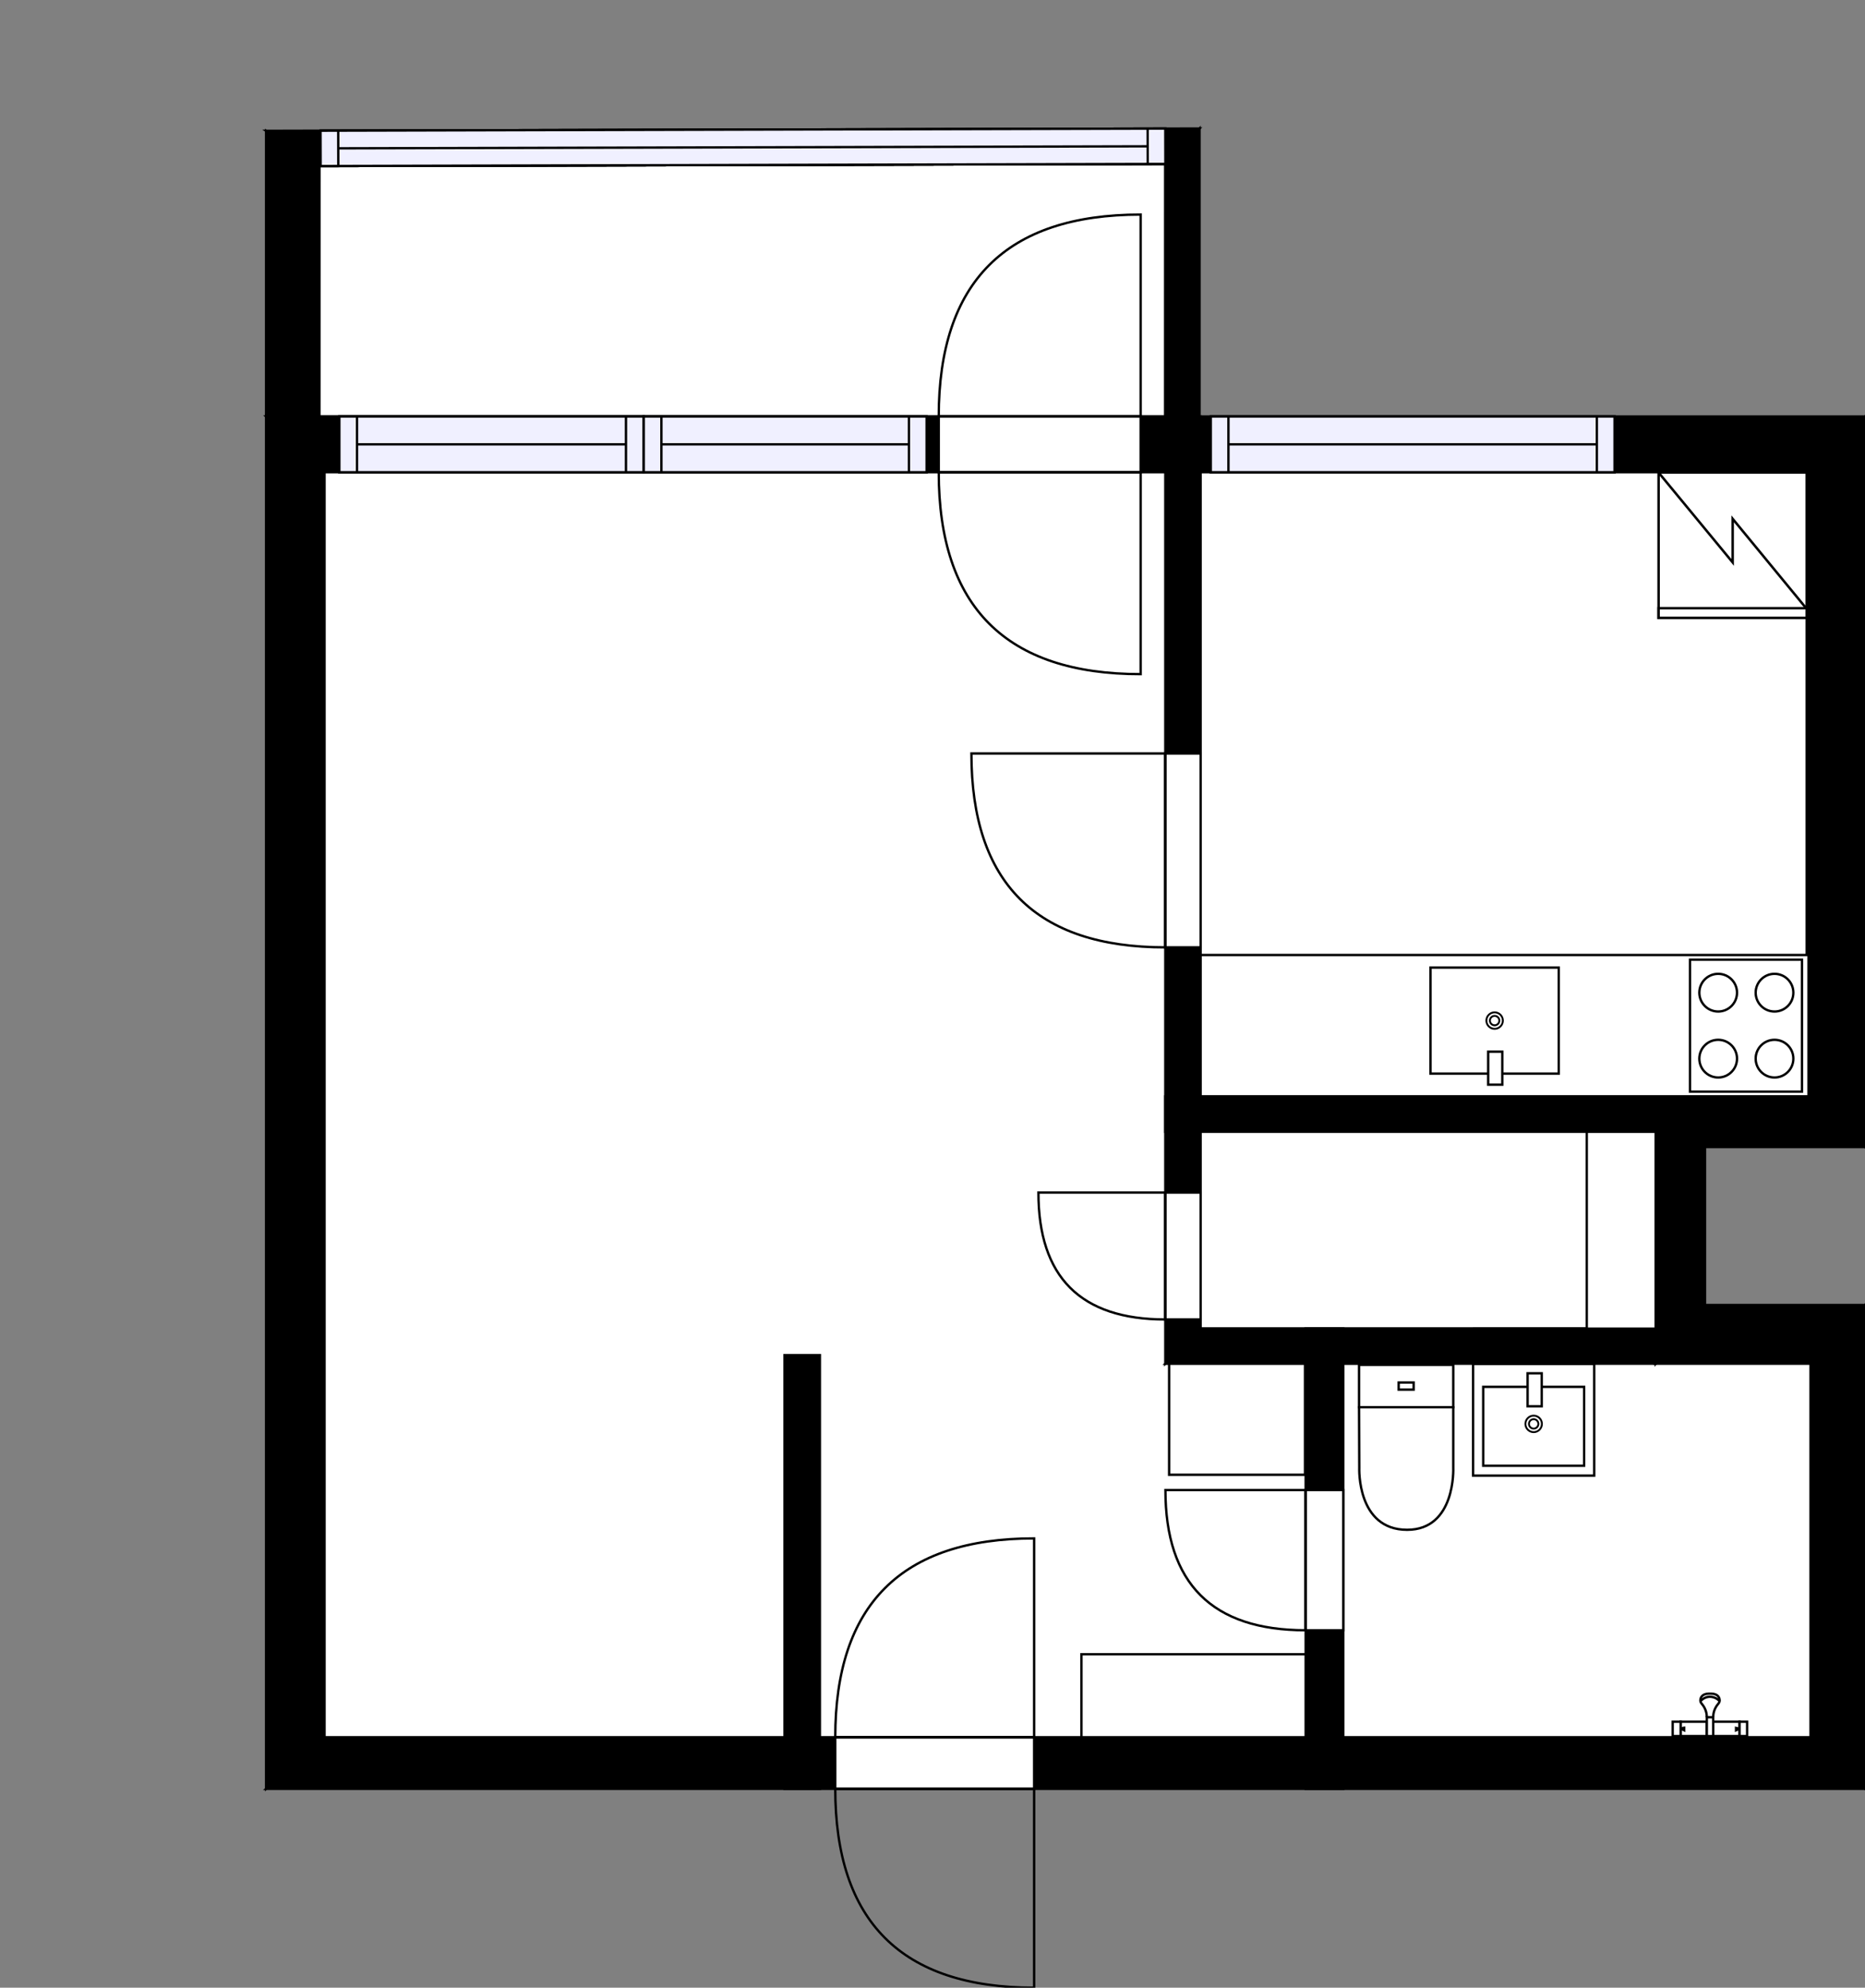 <?xml version="1.0" encoding="utf-8"?>
<svg height="843.72" id="temp" version="1.1" viewBox="0 0 791.61 843.72" width="791.61" xmlns="http://www.w3.org/2000/svg" xmlns:xlink="http://www.w3.org/1999/xlink"><rect x="0" y="0" width="791.61" height="843.72" fill="#808080" stroke="none"/><defs/><g class="Model v1-1" id="Model"><g class="Floor"><g class="Floorplan Floor-1" id="Floor-1"><g class="Space LivingRoom" fill="#ffffff" id="76a9a2de-cdd5-4df0-8b6d-41f159ce8d25" stroke="#ffffff" style="fill-opacity: 1; stroke-opacity: 1; stroke-width: 1;"><polygon points="494.62,575.23 137.75,575.23 137.75,200.45 494.62,200.45 "/><g class="Dimension" transform="matrix(1,0,0,1,137.747,200.446)"><g class="Visual" style="display: none;" transform="matrix(1,0,0,1,0,0)"><g class="DimensionMark" fill="#000000" id="mark1" stroke="none" style="fill-opacity: 1; pointer-events: visible;" transform="matrix(1,0,0,1,178.439,0)"><polygon points="-5,5,0,0,5,5"/></g><g class="DimensionMark" fill="#000000" id="mark2" stroke="none" style="fill-opacity: 1; pointer-events: visible;" transform="matrix(1,0,0,1,356.877,187.393)"><polygon points="-5,-5,0,0,-5,5"/></g><g class="DimensionMark" fill="#000000" id="mark3" stroke="none" style="fill-opacity: 1; pointer-events: visible;" transform="matrix(1,0,0,1,178.439,374.786)"><polygon points="-5,-5,0,0,5,-5"/></g><g class="DimensionMark" fill="#000000" id="mark4" stroke="none" style="fill-opacity: 1; pointer-events: visible;" transform="matrix(1,0,0,1,0,187.393)"><polygon points="5,5,0,0,5,-5"/></g></g><g class="SpaceDimensionsLabel" transform="matrix(1,0,0,1,148.142,183.065)"><g class="TextLabel NameLabel" id="NameLabel" style="display: block;"/><g class="TextLabel DimensionMeasureLabel" id="DimensionMeasureLabel" style="display: none;" transform="matrix(1,0,0,1,-114.617,79.359)"/></g></g></g><g class="Space Alcove" fill="#ffffff" id="8f03836f-03a9-43e2-a22e-92de3917aac0" stroke="#ffffff" style="fill-opacity: 1; stroke-opacity: 1; stroke-width: 1;"><polygon points="137.75,737.42 137.75,575.23 333.00,575.23 333.00,737.42 "/><g class="Dimension" transform="matrix(1,0,0,1,137.747,575.232)"><g class="Visual" style="display: none;" transform="matrix(1,0,0,1,0,0)"><g class="DimensionMark" fill="#000000" id="mark1" stroke="none" style="fill-opacity: 1; pointer-events: visible;" transform="matrix(1,0,0,1,97.626,0)"><polygon points="-5,5,0,0,5,5"/></g><g class="DimensionMark" fill="#000000" id="mark2" stroke="none" style="fill-opacity: 1; pointer-events: visible;" transform="matrix(1,0,0,1,195.252,81.094)"><polygon points="-5,-5,0,0,-5,5"/></g><g class="DimensionMark" fill="#000000" id="mark3" stroke="none" style="fill-opacity: 1; pointer-events: visible;" transform="matrix(1,0,0,1,97.626,162.188)"><polygon points="-5,-5,0,0,5,-5"/></g><g class="DimensionMark" fill="#000000" id="mark4" stroke="none" style="fill-opacity: 1; pointer-events: visible;" transform="matrix(1,0,0,1,0,81.094)"><polygon points="5,5,0,0,5,-5"/></g></g><g class="SpaceDimensionsLabel" transform="matrix(1,0,0,1,35.216,97.541)"><g class="TextLabel NameLabel" id="NameLabel" style="display: block;"/><g class="TextLabel DimensionMeasureLabel" id="DimensionMeasureLabel" style="display: none;" transform="matrix(1,0,0,1,-76.898,79.406)"/></g></g></g><g class="Space Undefined" fill="#ffffff" id="ee54e9e5-da32-4f43-be36-f30b60d9f03b" stroke="#ffffff" style="fill-opacity: 1; stroke-opacity: 1; stroke-width: 1;"><polygon points="494.62,578.88 554.19,578.88 554.19,737.42 348.00,737.42 348.00,575.23 494.62,575.23 "/><g class="Dimension" transform="matrix(1,0,0,1,347.999,575.232)"><g class="Visual" style="display: none;" transform="matrix(1,0,0,1,0,0)"><g class="DimensionMark" fill="#000000" id="mark1" stroke="none" style="fill-opacity: 1; pointer-events: visible;" transform="matrix(1,0,0,1,103.096,0)"><polygon points="-5,5,0,0,5,5"/></g><g class="DimensionMark" fill="#000000" id="mark2" stroke="none" style="fill-opacity: 1; pointer-events: visible;" transform="matrix(1,0,0,1,206.191,81.094)"><polygon points="-5,-5,0,0,-5,5"/></g><g class="DimensionMark" fill="#000000" id="mark3" stroke="none" style="fill-opacity: 1; pointer-events: visible;" transform="matrix(1,0,0,1,103.096,162.188)"><polygon points="-5,-5,0,0,5,-5"/></g><g class="DimensionMark" fill="#000000" id="mark4" stroke="none" style="fill-opacity: 1; pointer-events: visible;" transform="matrix(1,0,0,1,0,81.094)"><polygon points="5,5,0,0,5,-5"/></g></g><g class="SpaceDimensionsLabel" transform="matrix(1,0,0,1,81.094,81.094)"><g class="TextLabel NameLabel" id="NameLabel" style="display: block;"/><g class="TextLabel DimensionMeasureLabel" id="DimensionMeasureLabel" style="display: none;" transform="matrix(1,0,0,1,-40.523,79.422)"/></g></g></g><g class="Space Outdoor Balcony" fill="#ffffff" id="7434fc22-d1e6-4638-a990-af53dc86b6dd" stroke="#000000" style="fill-opacity: 1; stroke-opacity: 1; stroke-width: 1;"><polygon points="135.50,176.79 135.54,70.48 494.66,69.58 494.62,176.79 135.50,176.79 135.50,176.79 "/><g class="Dimension" transform="matrix(1,0,0,1,135.521,70.034)"><g class="Visual" style="display: none;" transform="matrix(1,0,0,1,0,0)"><g class="DimensionMark" fill="#000000" id="mark1" stroke="none" style="fill-opacity: 1; pointer-events: visible;" transform="matrix(1,0,0,1,179.562,0)"><polygon points="-5,5,0,0,5,5"/></g><g class="DimensionMark" fill="#000000" id="mark2" stroke="none" style="fill-opacity: 1; pointer-events: visible;" transform="matrix(1,0,0,1,359.123,53.152)"><polygon points="-5,-5,0,0,-5,5"/></g><g class="DimensionMark" fill="#000000" id="mark3" stroke="none" style="fill-opacity: 1; pointer-events: visible;" transform="matrix(1,0,0,1,179.562,106.754)"><polygon points="-5,-5,0,0,5,-5"/></g><g class="DimensionMark" fill="#000000" id="mark4" stroke="none" style="fill-opacity: 1; pointer-events: visible;" transform="matrix(1,0,0,1,0,53.152)"><polygon points="5,5,0,0,5,-5"/></g></g><g class="SpaceDimensionsLabel" transform="matrix(1,0,0,1,97.069,66.993)"><g class="TextLabel NameLabel" id="NameLabel" style="display: block;"/><g class="TextLabel DimensionMeasureLabel" id="DimensionMeasureLabel" style="display: none;" transform="matrix(1,0,0,1,-63.711,79.594)"/></g></g></g><g class="Space Kitchen Kitchenette" fill="#ffffff" id="7767cbaa-6aae-4368-8f94-f4545c5e23e5" stroke="#ffffff" style="fill-opacity: 1; stroke-opacity: 1; stroke-width: 1;"><polygon points="766.87,465.41 509.62,465.41 509.62,200.45 766.87,200.45 "/><g class="Dimension" transform="matrix(1,0,0,1,509.624,200.446)"><g class="Visual" style="display: none;" transform="matrix(1,0,0,1,0,0)"><g class="DimensionMark" fill="#000000" id="mark1" stroke="none" style="fill-opacity: 1; pointer-events: visible;" transform="matrix(1,0,0,1,128.622,0)"><polygon points="-5,5,0,0,5,5"/></g><g class="DimensionMark" fill="#000000" id="mark2" stroke="none" style="fill-opacity: 1; pointer-events: visible;" transform="matrix(1,0,0,1,257.244,132.484)"><polygon points="-5,-5,0,0,-5,5"/></g><g class="DimensionMark" fill="#000000" id="mark3" stroke="none" style="fill-opacity: 1; pointer-events: visible;" transform="matrix(1,0,0,1,128.622,264.969)"><polygon points="-5,-5,0,0,5,-5"/></g><g class="DimensionMark" fill="#000000" id="mark4" stroke="none" style="fill-opacity: 1; pointer-events: visible;" transform="matrix(1,0,0,1,0,132.484)"><polygon points="5,5,0,0,5,-5"/></g></g><g class="SpaceDimensionsLabel" transform="matrix(1,0,0,1,102.247,135.608)"><g class="TextLabel NameLabel" id="NameLabel" style="display: block;"/><g class="TextLabel DimensionMeasureLabel" id="DimensionMeasureLabel" style="display: none;" transform="matrix(1,0,0,1,-117.117,79.359)"/></g></g></g><g class="Space Bath" fill="#ffffff" id="d5b919ab-a416-47b2-9d1f-f95bc19086ff" stroke="#ffffff" style="fill-opacity: 1; stroke-opacity: 1; stroke-width: 1;"><polygon points="768.49,737.42 570.17,737.42 570.17,578.88 702.76,578.85 768.49,578.85 "/><g class="Dimension" transform="matrix(1,0,0,1,570.17,578.855)"><g class="Visual" style="display: none;" transform="matrix(1,0,0,1,0,0)"><g class="DimensionMark" fill="#000000" id="mark1" stroke="none" style="fill-opacity: 1; pointer-events: visible;" transform="matrix(1,0,0,1,99.161,0)"><polygon points="-5,5,0,0,5,5"/></g><g class="DimensionMark" fill="#000000" id="mark2" stroke="none" style="fill-opacity: 1; pointer-events: visible;" transform="matrix(1,0,0,1,198.321,79.278)"><polygon points="-5,-5,0,0,-5,5"/></g><g class="DimensionMark" fill="#000000" id="mark3" stroke="none" style="fill-opacity: 1; pointer-events: visible;" transform="matrix(1,0,0,1,99.161,158.565)"><polygon points="-5,-5,0,0,5,-5"/></g><g class="DimensionMark" fill="#000000" id="mark4" stroke="none" style="fill-opacity: 1; pointer-events: visible;" transform="matrix(1,0,0,1,0,79.278)"><polygon points="5,5,0,0,5,-5"/></g></g><g class="SpaceDimensionsLabel" transform="matrix(1,0,0,1,71.464,106.118)"><g class="TextLabel NameLabel" id="NameLabel" style="display: block;"/><g class="TextLabel DimensionMeasureLabel" id="DimensionMeasureLabel" style="display: none;" transform="matrix(1,0,0,1,-106.227,79.406)"/></g></g></g><g class="Space Closet WalkIn" fill="#ffffff" id="aa248bbf-83d0-4b04-b8d5-e58a7322a09e" stroke="#ffffff" style="fill-opacity: 1; stroke-opacity: 1; stroke-width: 1;"><polygon points="702.76,563.85 509.62,563.88 509.62,480.41 702.76,480.41 "/><g class="Dimension" transform="matrix(1,0,0,1,509.624,480.414)"><g class="Visual" style="display: none;" transform="matrix(1,0,0,1,0,0)"><g class="DimensionMark" fill="#000000" id="mark1" stroke="none" style="fill-opacity: 1; pointer-events: visible;" transform="matrix(1,0,0,1,96.568,0)"><polygon points="-5,5,0,0,5,5"/></g><g class="DimensionMark" fill="#000000" id="mark2" stroke="none" style="fill-opacity: 1; pointer-events: visible;" transform="matrix(1,0,0,1,193.134,41.73)"><polygon points="-5,-5,0,0,-5,5"/></g><g class="DimensionMark" fill="#000000" id="mark3" stroke="none" style="fill-opacity: 1; pointer-events: visible;" transform="matrix(1,0,0,1,96.568,83.447)"><polygon points="-5,-5,0,0,5,-5"/></g><g class="DimensionMark" fill="#000000" id="mark4" stroke="none" style="fill-opacity: 1; pointer-events: visible;" transform="matrix(1,0,0,1,0,41.73)"><polygon points="5,5,0,0,5,-5"/></g></g><g class="SpaceDimensionsLabel" transform="matrix(1,0,0,1,59.043,54.715)"><g class="TextLabel NameLabel" id="NameLabel" style="display: block;"/><g class="TextLabel DimensionMeasureLabel" id="DimensionMeasureLabel" style="display: none;" transform="matrix(1,0,0,1,-116.328,79.406)"/></g></g></g><g class="Wall External" fill="#000000" id="Wall" stroke="#000000" style="fill-opacity: 1; stroke-opacity: 1; stroke-width: 1;"><polygon points="112.94,176.79 791.61,176.79 766.87,200.45 137.75,200.45 "/><g class="Window Regular" fill="#f0f0ff" id="Window" stroke="#000000" style="fill-opacity: 1; stroke-width: 1; stroke-opacity: 1;"><polygon points="513.92,176.79 685.30,176.79 685.30,200.45 513.92,200.45 "/><g class="Glass" id="Glass"><polygon points="513.92,176.79 685.30,176.79 685.30,200.45 513.92,200.45 "/></g><g class="Panel" id="Panel"><line x1="521.422" x2="677.796" y1="188.617" y2="188.617"/><line x1="521.422" x2="521.422" y1="176.788" y2="200.446"/><line x1="677.796" x2="677.796" y1="176.788" y2="200.446"/></g></g><g class="Window Regular" fill="#f0f0ff" id="Window" stroke="#000000" style="fill-opacity: 1; stroke-width: 1; stroke-opacity: 1;"><polygon points="144.04,176.79 273.19,176.79 273.19,200.45 144.04,200.45 "/><g class="Glass" id="Glass"><polygon points="144.04,176.79 273.19,176.79 273.19,200.45 144.04,200.45 "/></g><g class="Panel" id="Panel"><line x1="151.536" x2="265.695" y1="188.617" y2="188.617"/><line x1="151.536" x2="151.536" y1="176.788" y2="200.446"/><line x1="265.695" x2="265.695" y1="176.788" y2="200.446"/></g></g><g class="Window Regular" fill="#f0f0ff" id="Window" stroke="#000000" style="fill-opacity: 1; stroke-width: 1; stroke-opacity: 1;"><polygon points="273.24,176.79 393.31,176.79 393.31,200.45 273.24,200.45 "/><g class="Glass" id="Glass"><polygon points="273.24,176.79 393.31,176.79 393.31,200.45 273.24,200.45 "/></g><g class="Panel" id="Panel"><line x1="280.74" x2="385.807" y1="188.617" y2="188.617"/><line x1="280.74" x2="280.74" y1="176.788" y2="200.446"/><line x1="385.807" x2="385.807" y1="176.788" y2="200.446"/></g></g><g class="Door Swing Opposite" fill="#ffffff" id="Door" stroke="#000000" style="fill-opacity: 1; stroke-width: 1; stroke-opacity: 1;"><polygon points="398.45,176.79 484.16,176.79 484.16,200.45 398.45,200.45 "/><g class="Panel Left Negative" fill="none" id="Panel" style=""><g class="PanelArea" fill="none" id="PanelArea" stroke="none" style=""><polygon points="398.45,176.79 484.16,176.79 484.16,200.45 398.45,200.45 "/></g><path d="M398.45,176.79 q0.00,-85.71 85.71,-85.71 l0.00,85.71Z"/></g><g class="Panel Right Positive" fill="none" id="Panel" style=""><g class="PanelArea" fill="none" id="PanelArea" stroke="none" style=""><polygon points="398.45,176.79 484.16,176.79 484.16,200.45 398.45,200.45 "/></g><path d="M398.45,200.45 q0.00,85.71 85.71,85.71 l0.00,-85.71Z"/></g></g></g><g class="Wall External" fill="#000000" id="Wall" stroke="#000000" style="fill-opacity: 1; stroke-opacity: 1; stroke-width: 1;"><polygon points="791.61,176.79 791.61,486.91 766.87,465.41 766.87,200.45 "/></g><g class="Wall External" fill="#000000" id="Wall" stroke="#000000" style="fill-opacity: 1; stroke-opacity: 1; stroke-width: 1;"><polygon points="791.61,486.91 723.71,486.91 702.76,465.41 766.87,465.41 "/></g><g class="Wall External" fill="#000000" id="Wall" stroke="#000000" style="fill-opacity: 1; stroke-opacity: 1; stroke-width: 1;"><polygon points="723.71,486.91 723.71,553.92 702.76,578.85 702.76,465.41 "/></g><g class="Wall External" fill="#000000" id="Wall" stroke="#000000" style="fill-opacity: 1; stroke-opacity: 1; stroke-width: 1;"><polygon points="723.71,553.92 791.61,553.92 768.49,578.85 702.76,578.85 "/></g><g class="Wall External" fill="#000000" id="Wall" stroke="#000000" style="fill-opacity: 1; stroke-opacity: 1; stroke-width: 1;"><polygon points="791.61,553.92 791.61,759.31 768.49,737.42 768.49,578.85 "/></g><g class="Wall External" fill="#000000" id="Wall" stroke="#000000" style="fill-opacity: 1; stroke-opacity: 1; stroke-width: 1;"><polygon points="791.61,759.31 112.94,759.31 137.75,737.42 768.49,737.42 "/><g class="Door Swing Opposite" fill="#ffffff" id="Door" stroke="#000000" style="fill-opacity: 1; stroke-width: 1; stroke-opacity: 1;"><polygon points="438.94,759.31 354.53,759.31 354.53,737.42 438.94,737.42 "/><g class="Panel Right Negative" fill="none" id="Panel" style=""><g class="PanelArea" fill="none" id="PanelArea" stroke="none" style=""><polygon points="438.94,759.31 354.53,759.31 354.53,737.42 438.94,737.42 "/></g><path d="M354.53,759.31 q0.00,84.41 84.41,84.41 l0.00,-84.41Z"/></g><g class="Panel Left Positive" fill="none" id="Panel" style=""><g class="PanelArea" fill="none" id="PanelArea" stroke="none" style=""><polygon points="438.94,759.31 354.53,759.31 354.53,737.42 438.94,737.42 "/></g><path d="M354.53,737.42 q0.00,-84.41 84.41,-84.41 l0.00,84.41Z"/></g></g></g><g class="Wall External" fill="#000000" id="Wall" stroke="#000000" style="fill-opacity: 1; stroke-opacity: 1; stroke-width: 1;"><polygon points="112.94,759.31 112.94,176.79 137.75,200.45 137.75,737.42 "/></g><g class="Wall" fill="#000000" id="Wall" stroke="#000000" style="fill-opacity: 1; stroke-opacity: 1; stroke-width: 1;"><polygon points="494.62,176.79 494.62,578.88 509.62,563.88 509.62,176.79 "/><g class="Door Swing Beside" fill="#ffffff" id="Door" stroke="#000000" style="fill-opacity: 1; stroke-width: 1; stroke-opacity: 1;"><polygon points="494.62,319.84 494.62,402.13 509.62,402.13 509.62,319.84 "/><g class="Panel Right Negative" fill="none" id="Panel" style=""><g class="PanelArea" fill="none" id="PanelArea" stroke="none" style=""><polygon points="494.62,319.84 494.62,402.13 509.62,402.13 509.62,319.84 "/></g><path d="M494.62,402.13 q-82.30,0.00 -82.30,-82.30 l82.30,0.00Z"/></g></g><g class="Door Swing Beside" fill="#ffffff" id="Door" stroke="#000000" style="fill-opacity: 1; stroke-width: 1; stroke-opacity: 1;"><polygon points="494.62,506.22 494.62,560.08 509.62,560.08 509.62,506.22 "/><g class="Panel Right Negative" fill="none" id="Panel" style=""><g class="PanelArea" fill="none" id="PanelArea" stroke="none" style=""><polygon points="494.62,506.22 494.62,560.08 509.62,560.08 509.62,506.22 "/></g><path d="M494.62,560.08 q-53.86,0.00 -53.86,-53.86 l53.86,0.00Z"/></g></g></g><g class="Wall" fill="#000000" id="Wall" stroke="#000000" style="fill-opacity: 1; stroke-opacity: 1; stroke-width: 1;"><polygon points="494.62,465.41 702.76,465.41 702.76,480.41 494.62,480.41 "/></g><g class="Wall" fill="#000000" id="Wall" stroke="#000000" style="fill-opacity: 1; stroke-opacity: 1; stroke-width: 1;"><polygon points="494.62,578.88 702.76,578.85 702.76,563.85 509.62,563.88 "/></g><g class="Wall" fill="#000000" id="Wall" stroke="#000000" style="fill-opacity: 1; stroke-opacity: 1; stroke-width: 1;"><polygon points="554.19,563.87 554.19,759.31 570.17,759.31 570.17,563.87 "/><g class="Door Swing Beside" fill="#ffffff" id="Door" stroke="#000000" style="fill-opacity: 1; stroke-width: 1; stroke-opacity: 1;"><polygon points="554.19,632.49 554.19,692.01 570.17,692.01 570.17,632.49 "/><g class="Panel Right Negative" fill="none" id="Panel" style=""><g class="PanelArea" fill="none" id="PanelArea" stroke="none" style=""><polygon points="554.19,632.49 554.19,692.01 570.17,692.01 570.17,632.49 "/></g><path d="M554.19,692.01 q-59.52,0.00 -59.52,-59.52 l59.52,0.00Z"/></g></g></g><g class="Wall" fill="#000000" id="Wall" stroke="#000000" style="fill-opacity: 1; stroke-opacity: 1; stroke-width: 1;"><polygon points="333.00,575.23 333.00,759.31 348.00,759.31 348.00,575.23 "/></g><g class="Wall" fill="#000000" id="Wall" stroke="#000000" style="fill-opacity: 1; stroke-opacity: 1; stroke-width: 1;"><polygon points="112.94,176.79 112.94,55.54 135.50,70.48 135.50,176.79 "/></g><g class="Wall" fill="#000000" id="Wall" stroke="#000000" style="fill-opacity: 1; stroke-opacity: 1; stroke-width: 1;"><polygon points="509.15,176.79 509.15,54.55 494.62,69.58 494.62,176.79 "/></g><g class="FixedFurniture ElectricalAppliance Refrigerator" fill="#ffffff" stroke="#000000" style="fill-opacity: 1; stroke-opacity: 1;" transform="matrix(1.048,0,0,1.028,704,200.59)">
<g class="BoundaryPolygon">
<polygon points="0,0 60,0 60,60 0,60"/>
</g>
<g class="electricitySign" fill="none">
<path d="M0,0,30,37.1v-18L60,56.3"/>
</g>
<g class="Doors">
<rect height="4" width="60" y="56"/>
</g>
<g class="Direction" fill-opacity="0.9" style="display: none;">
<polygon fill="#444444" points="32.009 55.197 32.009 44.581 29 44.581 29 55.197 25.197 55.197 30.5 60 35.803 55.197 32.009 55.197"/>
</g>
<g class="Name" fill-opacity="0.9" style="display: none;">

</g>
<desc>Width:60 Height:170 Depth:60 Elevation:0</desc>
</g><g class="FixedFurniture BaseCabinet" fill="#ffffff" stroke="#000000" style="fill-opacity: 1; stroke-opacity: 1;" transform="matrix(-1,0,0,-1,767.624,465.368)">
<g class="BoundaryPolygon">
<polygon points="0.00,0.00 258.00,0.00 258.00,60.00 0.00,60.00 "/>
</g>
<g class="Direction" fill-opacity="0.9" style="display: none;">
<polygon fill="#444444" points="137.64,55.20 137.64,44.58 134.63,44.58 134.63,55.20 130.83,55.20 136.13,60.00 141.43,55.20 137.64,55.20 "/>
</g>
<g class="Name" fill-opacity="0.9" style="display: none;">

</g>
<desc>Width:60 Height:90 Depth:60 Elevation:0</desc>
</g><g class="FixedFurniture Sink" fill="#ffffff" stroke="#000000" style="fill-opacity: 1; stroke-opacity: 1;" transform="matrix(-1,0,0,-1,667.061,465.415)">
<g class="BoundaryPolygon" fill="none" stroke="none">
<polygon points="0.00,0.00 65.32,0.00 65.32,60.00 0.00,60.00 "/>
</g>
<g class="InnerPolygon">
<polygon points="5.44,9.70 59.87,9.70 59.87,54.70 5.44,54.70 "/>
</g>
<g class="OuterDrain" stroke-width="0.8">
<circle cx="32.658" cy="32.2" r="3.5"/>
</g>
<g class="InnerDrain" stroke-width="0.8">
<circle cx="32.658" cy="32.2" r="2"/>
</g>
<g class="Faucet">
<polygon points="29.39,5.00 35.39,5.00 35.39,19.00 29.39,19.00 "/>
</g>
<g class="Direction" fill-opacity="0.9" style="display: none;">
<polygon fill="#444444" points="34.84,55.20 34.84,44.58 31.84,44.58 31.84,55.20 28.03,55.20 33.34,60.00 38.64,55.20 34.84,55.20 "/>
</g>
<g class="Name" fill-opacity="0.9" style="display: none;">

</g>
<desc>Width:60 Height:90 Depth:60 Elevation:0</desc>
</g><g class="FixedFurniture ElectricalAppliance IntegratedStove" fill="#ffffff" stroke="#000000" style="fill-opacity: 1; stroke-opacity: 1;" transform="matrix(-1,0,0,-1,766.868,465.368)">
<g class="BoundaryPolygon" fill="none" stroke="none">
<polygon points="0.00,0.00 51.24,0.00 51.24,60.00 0.00,60.00 "/>
</g>
<g class="InnerPolygon">
<polygon points="2.00,2.00 49.54,2.00 49.54,58.00 2.00,58.00 "/>
</g>
<g class="OuterCircle">
<circle cx="13.665" cy="16" r="8"/>
<circle cx="37.58" cy="16" r="8"/>
<circle cx="13.665" cy="44" r="8"/>
<circle cx="37.58" cy="44" r="8"/>
</g>
<g class="Direction" fill-opacity="0.9" style="display: none;">
<polygon fill="#444444" points="27.34,55.20 27.34,44.58 24.33,44.58 24.33,55.20 20.53,55.20 25.83,60.00 31.13,55.20 27.34,55.20 "/>
</g>
<g class="Name" fill-opacity="0.9" style="display: none;">

</g>
<desc>Width:60 Height:90 Depth:30 Elevation:0</desc>
</g><g class="FixedFurniture Closet" fill="#ffffff" stroke="#000000" style="fill-opacity: 1; stroke-opacity: 1;" transform="matrix(0,1,-1,0,702.744,480.414)">
<g class="BoundaryPolygon">
<polygon points="0.00,0.00 83.56,0.00 83.56,29.23 0.00,29.23 "/>
</g>
<g class="Direction" fill-opacity="0.9" style="display: none;">
<polygon fill="#444444" points="43.88,26.65 43.88,16.03 40.87,16.03 40.87,26.65 37.07,26.65 42.37,31.95 47.68,26.65 43.88,26.65 "/>
</g>
<g class="Name" fill-opacity="0.9" style="display: none;">

</g>
<desc>Width:60 Height:200 Depth:60 Elevation:0</desc>
</g><g class="FixedFurnitureSet" fill="#ffffff" id="FixedFurnitureSet" stroke="#000000" style="fill-opacity: 0.4; stroke-opacity: 0.4;" transform="matrix(1,0,0,1,625.271,578.98)"><g class="FixedFurniture BaseCabinet" fill="#ffffff" stroke="#000000" style="fill-opacity: 1; stroke-opacity: 1;" transform="matrix(1,0,0,1,0,0)">
<g class="BoundaryPolygon">
<polygon points="0.00,0.00 51.40,0.00 51.40,47.38 0.00,47.38 "/>
</g>
<g class="Direction" fill-opacity="0.9" style="display: none;">
<polygon fill="#444444" points="27.42,43.59 27.42,32.97 24.41,32.97 24.41,43.59 20.61,43.59 25.91,48.39 31.22,43.59 27.42,43.59 "/>
</g>
<g class="Name" fill-opacity="0.9" style="display: none;">

</g>
<desc>Width:60 Height:5 Depth:60 Elevation:105</desc>
</g><g class="FixedFurniture Sink" fill="#ffffff" stroke="#000000" style="fill-opacity: 1; stroke-opacity: 1;" transform="matrix(1,0,0,1,0,0)">
<g class="BoundaryPolygon" fill="none" stroke="none">
<polygon points="0.00,0.00 51.40,0.00 51.40,47.38 0.00,47.38 "/>
</g>
<g class="InnerPolygon">
<polygon points="4.28,9.70 47.12,9.70 47.12,43.20 4.28,43.20 "/>
</g>
<g class="OuterDrain" stroke-width="0.8">
<circle cx="25.702" cy="25.429" r="3.5"/>
</g>
<g class="InnerDrain" stroke-width="0.8">
<circle cx="25.702" cy="25.429" r="2"/>
</g>
<g class="Faucet">
<polygon points="23.13,3.95 29.13,3.95 29.13,17.95 23.13,17.95 "/>
</g>
<g class="Direction" fill-opacity="0.9" style="display: none;">
<polygon fill="#444444" points="27.42,43.59 27.42,32.97 24.41,32.97 24.41,43.59 20.61,43.59 25.91,48.39 31.22,43.59 27.42,43.59 "/>
</g>
<g class="Name" fill-opacity="0.9" style="display: none;">

</g>
<desc>Width:60 Height:90 Depth:60 Elevation:0</desc>
</g></g><g class="FixedFurniture Toilet" fill="#ffffff" stroke="#000000" style="fill-opacity: 1; stroke-opacity: 1;" transform="matrix(1,0,0,1,576.356,578.863)">
<g class="BoundaryPolygon" fill="none" stroke="none">
<polygon points="0,0 41,0 41,71 0,71"/>
</g>
<g class="InnerPolygon">
<rect height="17.98" width="39.989" x="0.502" y="0.5"/>
<path d="M40.491,44.237S41.619,70.5,20.907,70.5C-.523,70.5.6,44.237.6,44.237L.5,18.48H40.491Z"/>
<rect height="3.03" width="6.357" x="17.318" y="7.975"/>
</g>
<desc>Width:41 Height:85 Depth:71 Elevation:0</desc>
</g><g class="FixedFurniture Shower" fill="#ffffff" stroke="#000000" style="fill-opacity: 1; stroke-opacity: 1;" transform="matrix(-1,0,0,-1,742.07,737.42)">
<g class="BoundaryPolygon" fill="none" stroke="none">
<polygon points="0,0 32,0 32,19 0,19"/>
</g>
<g class="InnerPolygon">
<rect height="6.1" width="11.2" x="3.7" y="0.5"/>
<rect height="6.1" width="11.2" x="17.6" y="0.5"/>
<rect height="6.1" width="3.4" x="28.7" y="0.5"/>
<rect height="6.1" width="3.2" x="0.5" y="0.5"/>
<path d="M14.9,8.5c0,1.5-0.4,3.3-1.6,5    c-0.4,0.6-1,1.1-1.1,1.7c-0.2,1.1,0.3,2.8,2.5,3.2c0.5,0.1,1.3,0.1,1.6,0.1h-0.1c0.3,0,1.1,0,1.6-0.1c2.2-0.4,2.7-2.1,2.5-3.2    c-0.1-0.6-0.7-1.1-1.1-1.7c-1.2-1.7-1.6-3.5-1.6-5"/>
<path d="M12.2,15.3c0.1,0.2,1.6,1.9,4.2,1.9 c2.4-0.1,3.7-1.7,3.9-1.9"/>
<path d="M14.9,0.5h2.7v8c-0.9,0-1.8,0-2.7,0l0,0 C14.9,5.9,14.9,3.2,14.9,0.5z"/>
</g>
<g class="Indicator">
<path d="M3.7,3.6C5,3.1,5.2,3,5.2,3 c0,1.1,0,0,0,1.1C5.2,4.1,5.1,4.1,3.7,3.6"/>
<path d="M28.7,3.6 C27.4,3.1,27.2,3,27.2,3c0,1.1,0,0,0,1.1C27.2,4.1,27.3,4.1,28.7,3.6"/>
</g>
<desc>Width:32 Height:97 Depth:19 Elevation:135</desc>
</g><g class="FixedFurniture Closet" fill="#ffffff" stroke="#000000" style="fill-opacity: 1; stroke-opacity: 1;" transform="matrix(0,1,-1,0,553.909,578.873)">
<g class="BoundaryPolygon">
<polygon points="0.00,0.00 47.13,0.00 47.13,57.67 0.00,57.67 "/>
</g>
<g class="Direction" fill-opacity="0.9" style="display: none;">
<polygon fill="#444444" points="24.75,52.57 24.75,41.96 21.74,41.96 21.74,52.57 17.94,52.57 23.24,57.88 28.55,52.57 24.75,52.57 "/>
</g>
<g class="Name" fill-opacity="0.9" style="display: none;">

</g>
<desc>Width:60 Height:200 Depth:60 Elevation:0</desc>
</g><g class="FixedFurniture Closet" fill="#ffffff" stroke="#000000" style="fill-opacity: 1; stroke-opacity: 1;" transform="matrix(-1,0,0,-1,554.19,737.42)">
<g class="BoundaryPolygon">
<polygon points="0.00,0.00 95.16,0.00 95.16,35.23 0.00,35.23 "/>
</g>
<g class="Direction" fill-opacity="0.9" style="display: none;">
<polygon fill="#444444" points="49.97,32.12 49.97,21.50 46.96,21.50 46.96,32.12 43.16,32.12 48.46,37.42 53.77,32.12 49.97,32.12 "/>
</g>
<g class="Name" fill-opacity="0.9" style="display: none;">

</g>
<desc>Width:60 Height:200 Depth:60 Elevation:0</desc>
</g><g class="Wall" fill="#000000" id="Wall" stroke="#000000" style="fill-opacity: 1; stroke-opacity: 1; stroke-width: 1;"><polygon points="112.94,55.54 509.15,54.55 494.62,69.58 135.50,70.48 "/><g class="Window Regular" fill="#f0f0ff" id="Window" stroke="#000000" style="fill-opacity: 1; stroke-width: 1; stroke-opacity: 1;"><polygon points="136.06,55.48 494.62,54.58 494.65,69.58 136.10,70.48 "/><g class="Glass" id="Glass"><polygon points="136.06,55.48 494.62,54.58 494.65,69.58 136.10,70.48 "/></g><g class="Panel" id="Panel"><line x1="143.578" x2="487.136" y1="62.964" y2="62.102"/><line x1="143.559" x2="143.597" y1="55.464" y2="70.464"/><line x1="487.117" x2="487.154" y1="54.602" y2="69.602"/></g></g></g><g class="SelectionControls" fill="#0000ff" stroke="#0000ff" style="display: none;"><g class="rotateControl" style="display: none;"><circle cx="634.754" cy="273.038" r="5" style="stroke : none; fill-opacity: 0.5; cursor:crosshair"/></g><g class="ResizeNControl" style="display: none;"><circle cx="0" cy="0" r="5" style="stroke : none; fill-opacity: 0.5"/></g><g class="ResizeNEControl" style="display: none;"><circle cx="0" cy="0" r="5" style="stroke : none; fill-opacity: 0.5"/></g><g class="ResizeEControl" style="display: none;"><circle cx="0" cy="0" r="5" style="stroke : none; fill-opacity: 0.5"/></g><g class="ResizeSEControl" style="display: none;"><circle cx="0" cy="0" r="5" style="stroke : none; fill-opacity: 0.5"/></g><g class="ResizeSControl" style="display: none;"><circle cx="0" cy="0" r="5" style="stroke : none; fill-opacity: 0.5"/></g><g class="ResizeSWControl" style="display: none;"><circle cx="0" cy="0" r="5" style="stroke : none; fill-opacity: 0.5"/></g><g class="ResizeWControl" style="display: none;"><circle cx="0" cy="0" r="5" style="stroke : none; fill-opacity: 0.5"/></g><g class="ResizeNWControl" style="display: none;"><circle cx="0" cy="0" r="5" style="stroke : none; fill-opacity: 0.5"/></g><g class="removeControl" style="display: none;"><polygon points="611.87,303.04 657.64,303.04 657.64,342.79 611.87,342.79 " style="stroke : none; fill-opacity: 0.1"/></g><g class="copyPasteControl" style="display: none;"><polygon style="stroke : none; fill-opacity: 0.1"/></g><g class="translateControl" style="display: none;"><polygon points="611.87,303.04 657.64,303.04 657.64,342.79 611.87,342.79 " style="stroke : none; fill-opacity: 0.1; cursor:move"/></g></g><g class="SelectionControls" fill="#0000ff" stroke="#0000ff" style="display: none;"><polygon fill="none" points="509.62,200.45 766.87,200.45 766.87,465.41 509.62,465.41 " stroke="#0000ff" style=""/><g class="rotateControl" style="display: none;"><circle cx="638.246" cy="170.446" r="5" style="stroke : none; fill-opacity: 0.5; cursor:crosshair"/></g><g class="ResizeNControl" style="display: none;"><circle cx="0" cy="0" r="5" style="stroke : none; fill-opacity: 0.5"/></g><g class="ResizeNEControl" style="display: none;"><circle cx="0" cy="0" r="5" style="stroke : none; fill-opacity: 0.5"/></g><g class="ResizeEControl" style="display: none;"><circle cx="0" cy="0" r="5" style="stroke : none; fill-opacity: 0.5"/></g><g class="ResizeSEControl" style="display: none;"><circle cx="0" cy="0" r="5" style="stroke : none; fill-opacity: 0.5"/></g><g class="ResizeSControl" style="display: none;"><circle cx="0" cy="0" r="5" style="stroke : none; fill-opacity: 0.5"/></g><g class="ResizeSWControl" style="display: none;"><circle cx="0" cy="0" r="5" style="stroke : none; fill-opacity: 0.5"/></g><g class="ResizeWControl" style="display: none;"><circle cx="0" cy="0" r="5" style="stroke : none; fill-opacity: 0.5"/></g><g class="ResizeNWControl" style="display: none;"><circle cx="0" cy="0" r="5" style="stroke : none; fill-opacity: 0.5"/></g><g class="removeControl" style="display: none;"><polygon style="stroke : none; fill-opacity: 0.1"/></g><g class="copyPasteControl" style="display: none;"><polygon style="stroke : none; fill-opacity: 0.1"/></g><g class="translateControl" style="display: none;"><polygon style="stroke : none; fill-opacity: 0.1; cursor:move"/></g></g></g></g></g></svg>